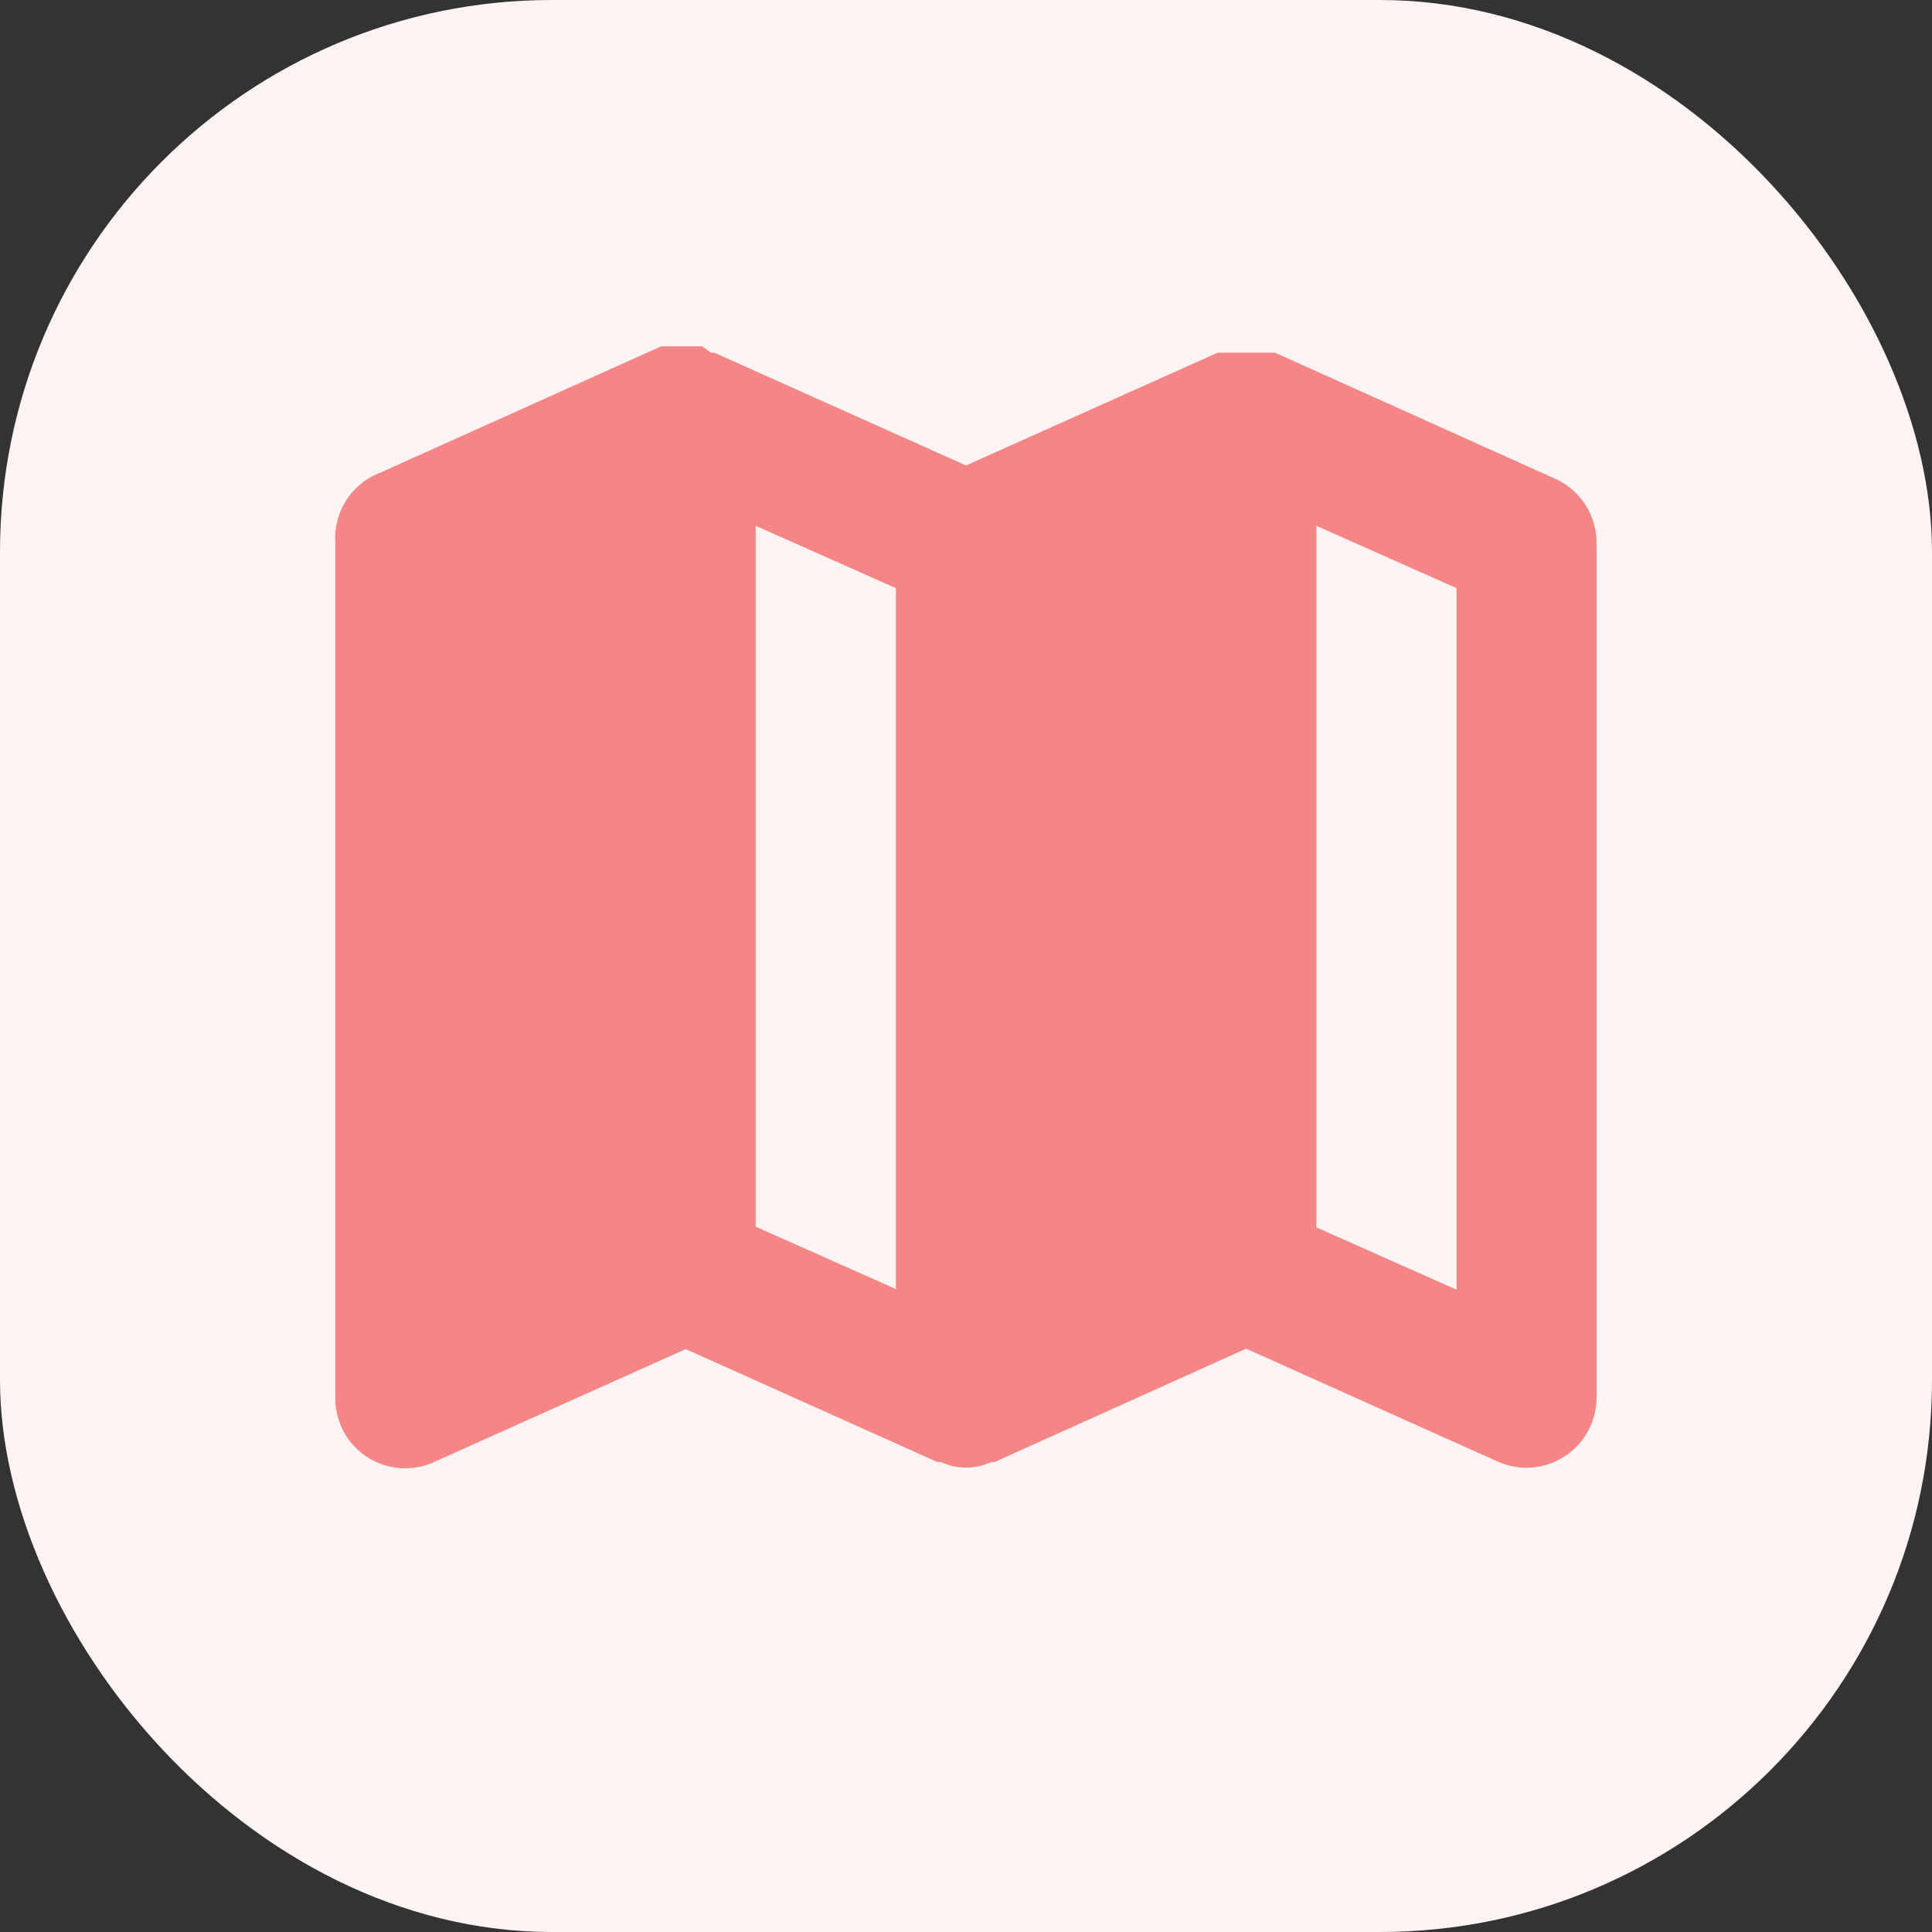 <svg xmlns="http://www.w3.org/2000/svg" width="14" height="14" viewBox="0 0 14 14">
  <rect x="0" y="0" width="14" height="14" fill="#333333" stroke="none"/>
  <g id="Group_35728" data-name="Group 35728" transform="translate(0.037 -0.389)">
    <rect id="Rectangle_50" data-name="Rectangle 50" width="14" height="14" rx="4" transform="translate(-0.037 0.389)" fill="#fff4f4"/>
    <g id="Layer_2" data-name="Layer 2" transform="translate(0.87 0.87)">
      <g id="map">
        <rect id="Rectangle_51" data-name="Rectangle 51" width="12" height="13" transform="translate(12.093 12.519) rotate(180)" fill="#f68685" opacity="0"/>
        <path id="Path_17017" data-name="Path 17017" d="M11.841,4.96,9.81,4.046H9.393L7.57,4.863,5.747,4.046H5.721L5.66,4h-.3l-2.032.914A.508.508,0,0,0,3,5.422v6.2a.506.506,0,0,0,.716.462l1.823-.818,1.823.818h.025a.432.432,0,0,0,.366,0h.025L9.6,11.263l1.823.818a.508.508,0,0,0,.716-.462v-6.2A.508.508,0,0,0,11.841,4.96ZM6.046,5.3l1.016.452v5.079l-1.016-.452Zm5.079,5.536-1.016-.452V5.3l1.016.452Z" transform="translate(-1.477 -1.971)" fill="#f68685"/>
      </g>
    </g>
  </g>
</svg>
